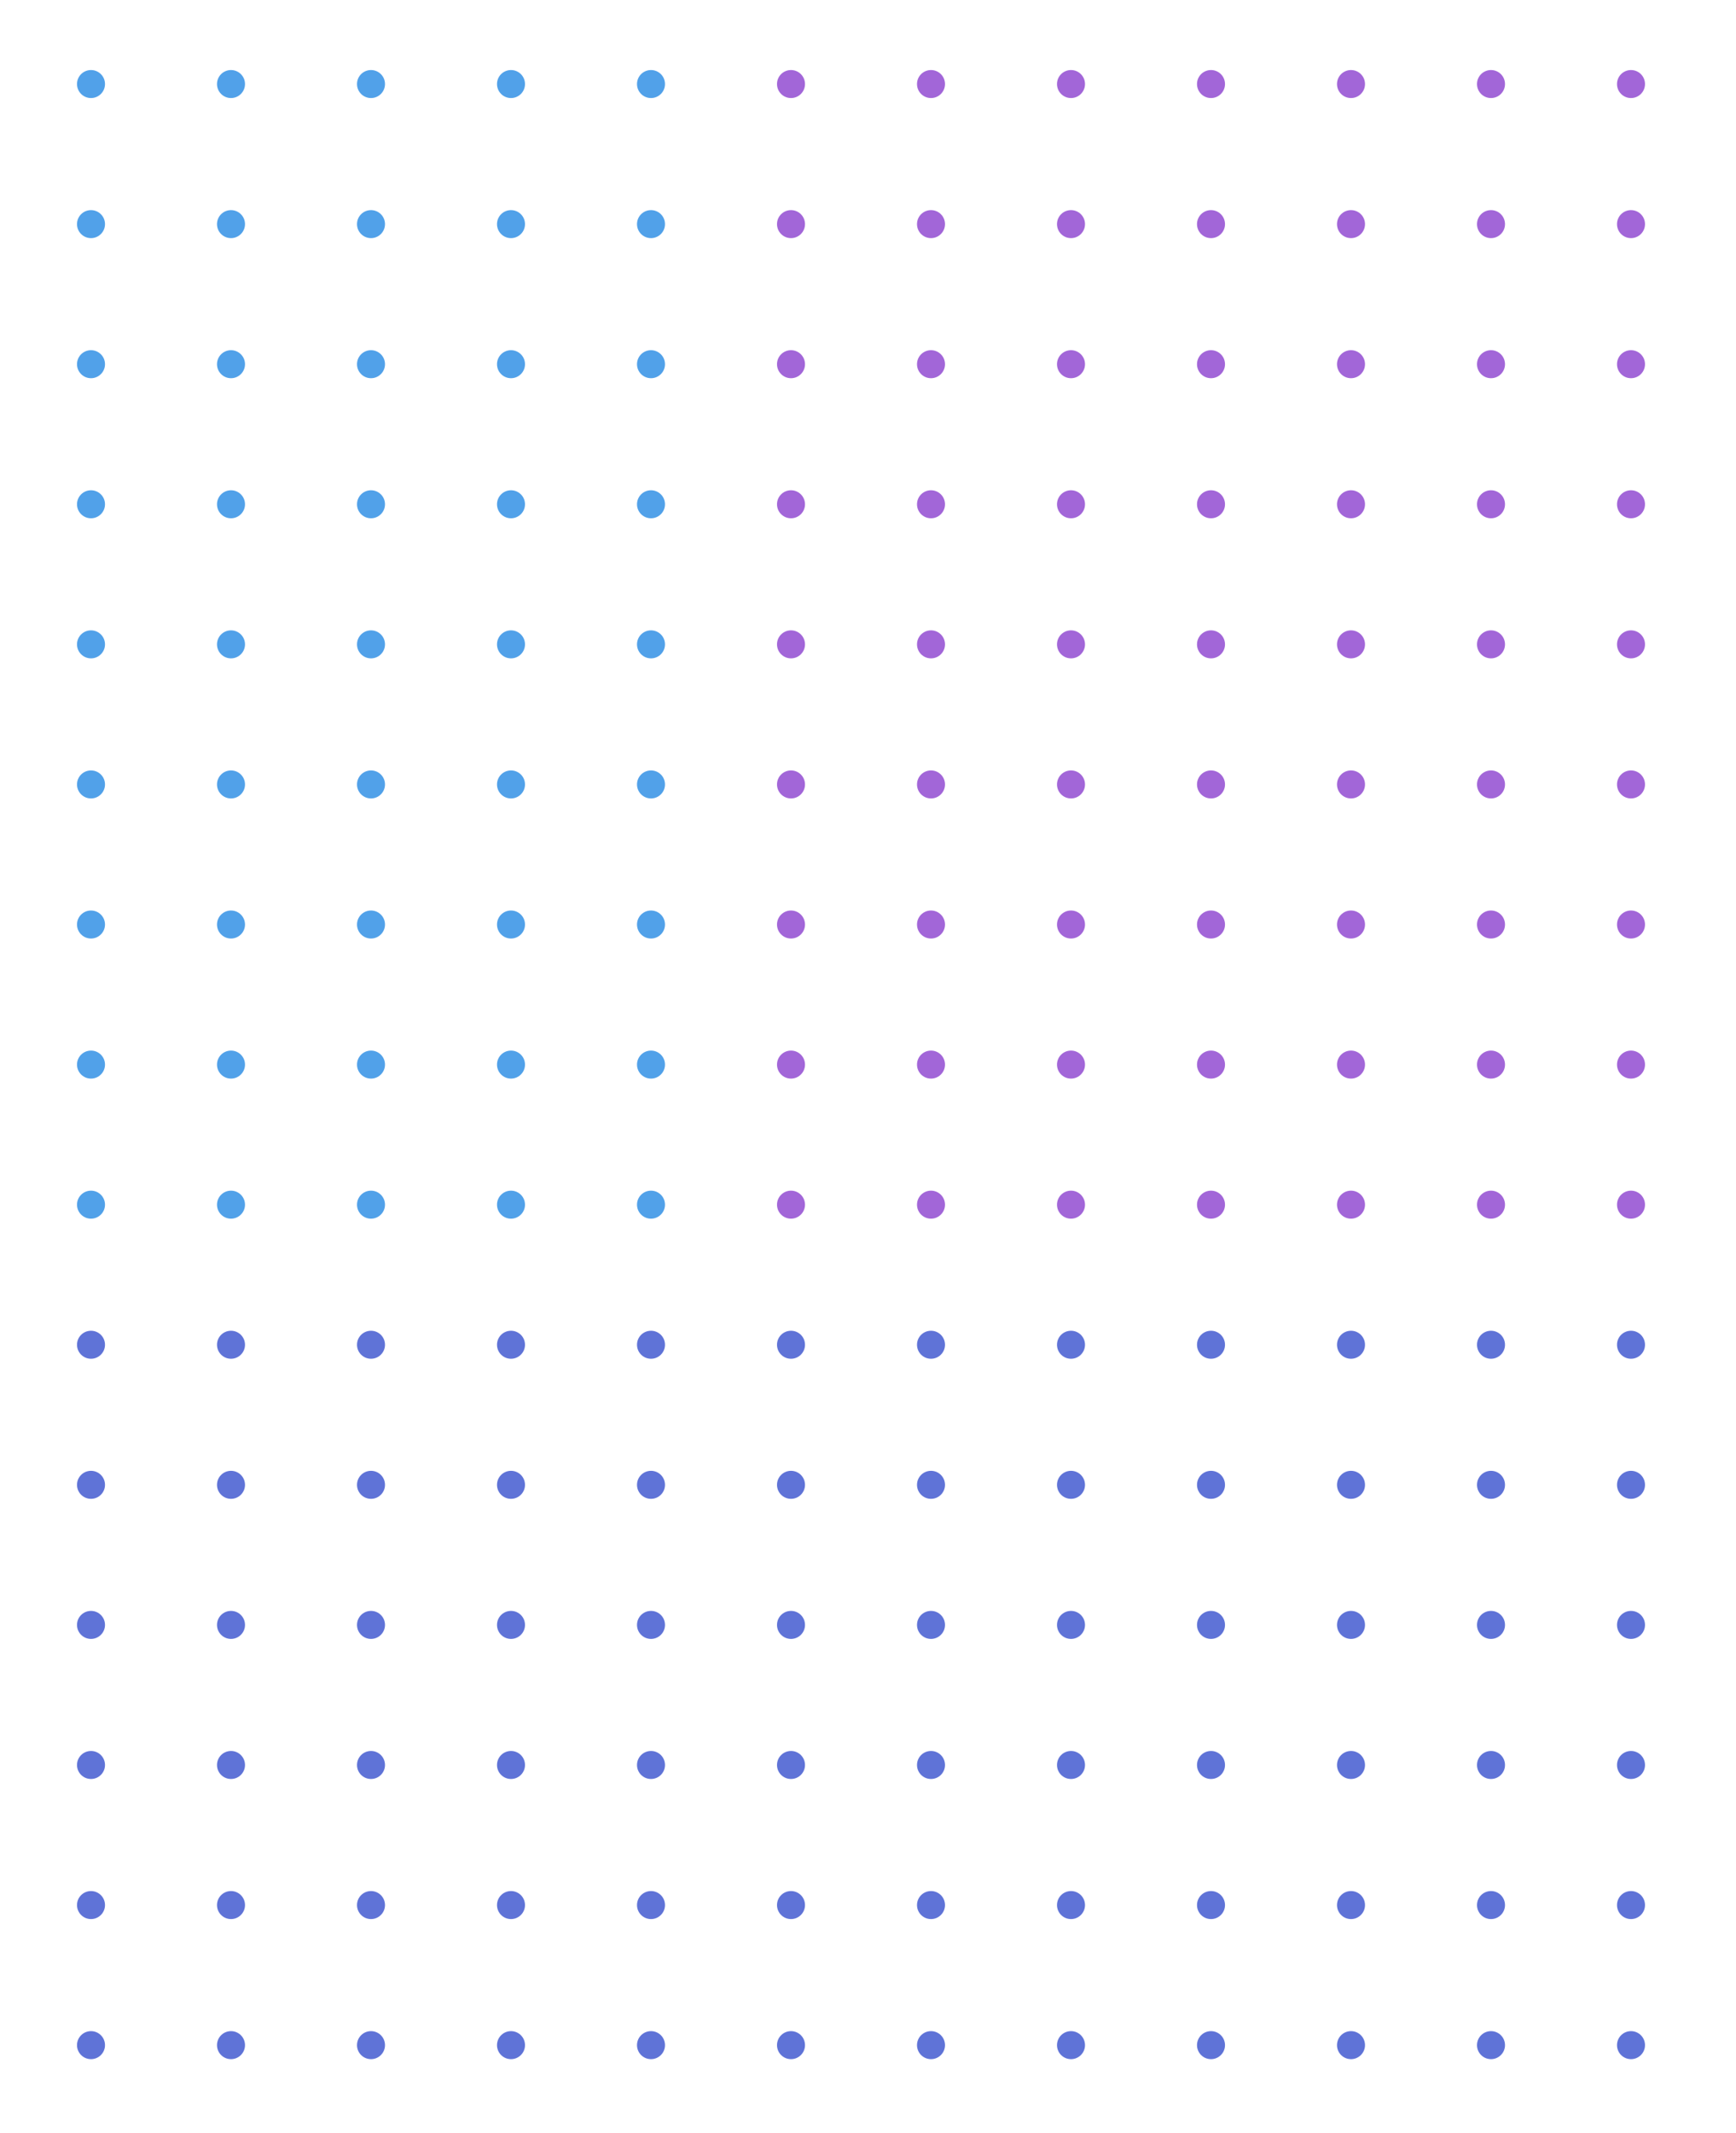 <?xml version="1.0" encoding="utf-8"?>
<svg width="496" height="609" viewBox="0 0 496 609" fill="none" xmlns="http://www.w3.org/2000/svg">
  <circle cx="26" cy="24" r="4" style="fill: rgb(81, 161, 233);"/>
  <circle cx="66" cy="24" r="4" style="fill: rgb(81, 161, 233);"/>
  <circle cx="106" cy="24" r="4" style="fill: rgb(81, 161, 233);"/>
  <circle cx="146" cy="24" r="4" style="fill: rgb(81, 161, 233);"/>
  <circle cx="186" cy="24" r="4" style="fill: rgb(81, 161, 233);"/>
  <circle cx="226" cy="24" r="4" style="fill: rgb(162, 102, 216);"/>
  <circle cx="266" cy="24" r="4" style="fill: rgb(162, 102, 216);"/>
  <circle cx="306" cy="24" r="4" style="fill: rgb(162, 102, 216);"/>
  <circle cx="346" cy="24" r="4" style="fill: rgb(162, 102, 216);"/>
  <circle cx="386" cy="24" r="4" style="fill: rgb(162, 102, 216);"/>
  <circle cx="426" cy="24" r="4" style="fill: rgb(162, 102, 216);"/>
  <circle cx="466" cy="24" r="4" style="fill: rgb(162, 102, 216);"/>
  <circle cx="26" cy="64" r="4" style="fill: rgb(81, 161, 233);"/>
  <circle cx="66" cy="64" r="4" style="fill: rgb(81, 161, 233);"/>
  <circle cx="106" cy="64" r="4" style="fill: rgb(81, 161, 233);"/>
  <circle cx="146" cy="64" r="4" style="fill: rgb(81, 161, 233);"/>
  <circle cx="186" cy="64" r="4" style="fill: rgb(81, 161, 233);"/>
  <circle cx="226" cy="64" r="4" style="fill: rgb(162, 102, 216);"/>
  <circle cx="266" cy="64" r="4" style="fill: rgb(162, 102, 216);"/>
  <circle cx="306" cy="64" r="4" style="fill: rgb(162, 102, 216);"/>
  <circle cx="346" cy="64" r="4" style="fill: rgb(162, 102, 216);"/>
  <circle cx="386" cy="64" r="4" style="fill: rgb(162, 102, 216);"/>
  <circle cx="426" cy="64" r="4" style="fill: rgb(162, 102, 216);"/>
  <circle cx="466" cy="64" r="4" style="fill: rgb(162, 102, 216);"/>
  <circle cx="26" cy="104" r="4" style="fill: rgb(81, 161, 233);"/>
  <circle cx="66" cy="104" r="4" style="fill: rgb(81, 161, 233);"/>
  <circle cx="106" cy="104" r="4" style="fill: rgb(81, 161, 233);"/>
  <circle cx="146" cy="104" r="4" style="fill: rgb(81, 161, 233);"/>
  <circle cx="186" cy="104" r="4" style="fill: rgb(81, 161, 233);"/>
  <circle cx="226" cy="104" r="4" style="fill: rgb(162, 102, 216);"/>
  <circle cx="266" cy="104" r="4" style="fill: rgb(162, 102, 216);"/>
  <circle cx="306" cy="104" r="4" style="fill: rgb(162, 102, 216);"/>
  <circle cx="346" cy="104" r="4" style="fill: rgb(162, 102, 216);"/>
  <circle cx="386" cy="104" r="4" style="fill: rgb(162, 102, 216);"/>
  <circle cx="426" cy="104" r="4" style="fill: rgb(162, 102, 216);"/>
  <circle cx="466" cy="104" r="4" style="fill: rgb(162, 102, 216);"/>
  <circle cx="26" cy="144" r="4" style="fill: rgb(81, 161, 233);"/>
  <circle cx="66" cy="144" r="4" style="fill: rgb(81, 161, 233);"/>
  <circle cx="106" cy="144" r="4" style="fill: rgb(81, 161, 233);"/>
  <circle cx="146" cy="144" r="4" style="fill: rgb(81, 161, 233);"/>
  <circle cx="186" cy="144" r="4" style="fill: rgb(81, 161, 233);"/>
  <circle cx="226" cy="144" r="4" style="fill: rgb(162, 102, 216);"/>
  <circle cx="266" cy="144" r="4" style="fill: rgb(162, 102, 216);"/>
  <circle cx="306" cy="144" r="4" style="fill: rgb(162, 102, 216);"/>
  <circle cx="346" cy="144" r="4" style="fill: rgb(162, 102, 216);"/>
  <circle cx="386" cy="144" r="4" style="fill: rgb(162, 102, 216);"/>
  <circle cx="426" cy="144" r="4" style="fill: rgb(162, 102, 216);"/>
  <circle cx="466" cy="144" r="4" style="fill: rgb(162, 102, 216);"/>
  <circle cx="26" cy="184" r="4" style="fill: rgb(81, 161, 233);"/>
  <circle cx="66" cy="184" r="4" style="fill: rgb(81, 161, 233);"/>
  <circle cx="106" cy="184" r="4" style="fill: rgb(81, 161, 233);"/>
  <circle cx="146" cy="184" r="4" style="fill: rgb(81, 161, 233);"/>
  <circle cx="186" cy="184" r="4" style="fill: rgb(81, 161, 233);"/>
  <circle cx="226" cy="184" r="4" style="fill: rgb(162, 102, 216);"/>
  <circle cx="266" cy="184" r="4" style="fill: rgb(162, 102, 216);"/>
  <circle cx="306" cy="184" r="4" style="fill: rgb(162, 102, 216);"/>
  <circle cx="346" cy="184" r="4" style="fill: rgb(162, 102, 216);"/>
  <circle cx="386" cy="184" r="4" style="fill: rgb(162, 102, 216);"/>
  <circle cx="426" cy="184" r="4" style="fill: rgb(162, 102, 216);"/>
  <circle cx="466" cy="184" r="4" style="fill: rgb(162, 102, 216);"/>
  <circle cx="26" cy="344" r="4" style="fill: rgb(81, 161, 233);"/>
  <circle cx="66" cy="344" r="4" style="fill: rgb(81, 161, 233);"/>
  <circle cx="106" cy="344" r="4" style="fill: rgb(81, 161, 233);"/>
  <circle cx="146" cy="344" r="4" style="fill: rgb(81, 161, 233);"/>
  <circle cx="186" cy="344" r="4" style="fill: rgb(81, 161, 233);"/>
  <circle cx="226" cy="344" r="4" style="fill: rgb(162, 102, 216);"/>
  <circle cx="266" cy="344" r="4" style="fill: rgb(162, 102, 216);"/>
  <circle cx="306" cy="344" r="4" style="fill: rgb(162, 102, 216);"/>
  <circle cx="346" cy="344" r="4" style="fill: rgb(162, 102, 216);"/>
  <circle cx="386" cy="344" r="4" style="fill: rgb(162, 102, 216);"/>
  <circle cx="426" cy="344" r="4" style="fill: rgb(162, 102, 216);"/>
  <circle cx="466" cy="344" r="4" style="fill: rgb(162, 102, 216);"/>
  <circle cx="26" cy="384" r="4" style="fill: rgb(95, 115, 215);"/>
  <circle cx="66" cy="384" r="4" style="fill: rgb(95, 115, 215);"/>
  <circle cx="106" cy="384" r="4" style="fill: rgb(95, 115, 215);"/>
  <circle cx="146" cy="384" r="4" style="fill: rgb(95, 115, 215);"/>
  <circle cx="186" cy="384" r="4" style="fill: rgb(95, 115, 215);"/>
  <circle cx="226" cy="384" r="4" style="fill: rgb(95, 115, 215);"/>
  <circle cx="266" cy="384" r="4" style="fill: rgb(95, 115, 215);"/>
  <circle cx="306" cy="384" r="4" style="fill: rgb(95, 115, 215);"/>
  <circle cx="346" cy="384" r="4" style="fill: rgb(95, 115, 215);"/>
  <circle cx="386" cy="384" r="4" style="fill: rgb(95, 115, 215);"/>
  <circle cx="426" cy="384" r="4" style="fill: rgb(95, 115, 215);"/>
  <circle cx="466" cy="384" r="4" style="fill: rgb(95, 115, 215);"/>
  <circle cx="26" cy="424" r="4" style="fill: rgb(95, 115, 215);"/>
  <circle cx="66" cy="424" r="4" style="fill: rgb(95, 115, 215);"/>
  <circle cx="106" cy="424" r="4" style="fill: rgb(95, 115, 215);"/>
  <circle cx="146" cy="424" r="4" style="fill: rgb(95, 115, 215);"/>
  <circle cx="186" cy="424" r="4" style="fill: rgb(95, 115, 215);"/>
  <circle cx="226" cy="424" r="4" style="fill: rgb(95, 115, 215);"/>
  <circle cx="266" cy="424" r="4" style="fill: rgb(95, 115, 215);"/>
  <circle cx="306" cy="424" r="4" style="fill: rgb(95, 115, 215);"/>
  <circle cx="346" cy="424" r="4" style="fill: rgb(95, 115, 215);"/>
  <circle cx="386" cy="424" r="4" style="fill: rgb(95, 115, 215);"/>
  <circle cx="426" cy="424" r="4" style="fill: rgb(95, 115, 215);"/>
  <circle cx="466" cy="424" r="4" style="fill: rgb(95, 115, 215);"/>
  <circle cx="26" cy="464" r="4" style="fill: rgb(95, 115, 215);"/>
  <circle cx="66" cy="464" r="4" style="fill: rgb(95, 115, 215);"/>
  <circle cx="106" cy="464" r="4" style="fill: rgb(95, 115, 215);"/>
  <circle cx="146" cy="464" r="4" style="fill: rgb(95, 115, 215);"/>
  <circle cx="186" cy="464" r="4" style="fill: rgb(95, 115, 215);"/>
  <circle cx="226" cy="464" r="4" style="fill: rgb(95, 115, 215);"/>
  <circle cx="266" cy="464" r="4" style="fill: rgb(95, 115, 215);"/>
  <circle cx="306" cy="464" r="4" style="fill: rgb(95, 115, 215);"/>
  <circle cx="346" cy="464" r="4" style="fill: rgb(95, 115, 215);"/>
  <circle cx="386" cy="464" r="4" style="fill: rgb(95, 115, 215);"/>
  <circle cx="426" cy="464" r="4" style="fill: rgb(95, 115, 215);"/>
  <circle cx="466" cy="464" r="4" style="fill: rgb(95, 115, 215);"/>
  <circle cx="26" cy="504" r="4" style="fill: rgb(95, 115, 215);"/>
  <circle cx="66" cy="504" r="4" style="fill: rgb(95, 115, 215);"/>
  <circle cx="106" cy="504" r="4" style="fill: rgb(95, 115, 215);"/>
  <circle cx="146" cy="504" r="4" style="fill: rgb(95, 115, 215);"/>
  <circle cx="186" cy="504" r="4" style="fill: rgb(95, 115, 215);"/>
  <circle cx="226" cy="504" r="4" style="fill: rgb(95, 115, 215);"/>
  <circle cx="266" cy="504" r="4" style="fill: rgb(95, 115, 215);"/>
  <circle cx="306" cy="504" r="4" style="fill: rgb(95, 115, 215);"/>
  <circle cx="346" cy="504" r="4" style="fill: rgb(95, 115, 215);"/>
  <circle cx="386" cy="504" r="4" style="fill: rgb(95, 115, 215);"/>
  <circle cx="426" cy="504" r="4" style="fill: rgb(95, 115, 215);"/>
  <circle cx="466" cy="504" r="4" style="fill: rgb(95, 115, 215);"/>
  <circle cx="26" cy="544" r="4" style="fill: rgb(95, 115, 215);"/>
  <circle cx="66" cy="544" r="4" style="fill: rgb(95, 115, 215);"/>
  <circle cx="106" cy="544" r="4" style="fill: rgb(95, 115, 215);"/>
  <circle cx="146" cy="544" r="4" style="fill: rgb(95, 115, 215);"/>
  <circle cx="186" cy="544" r="4" style="fill: rgb(95, 115, 215);"/>
  <circle cx="226" cy="544" r="4" style="fill: rgb(95, 115, 215);"/>
  <circle cx="266" cy="544" r="4" style="fill: rgb(95, 115, 215);"/>
  <circle cx="306" cy="544" r="4" style="fill: rgb(95, 115, 215);"/>
  <circle cx="346" cy="544" r="4" style="fill: rgb(95, 115, 215);"/>
  <circle cx="386" cy="544" r="4" style="fill: rgb(95, 115, 215);"/>
  <circle cx="426" cy="544" r="4" style="fill: rgb(95, 115, 215);"/>
  <circle cx="466" cy="544" r="4" style="fill: rgb(95, 115, 215);"/>
  <circle cx="26" cy="584" r="4" style="fill: rgb(95, 115, 215);"/>
  <circle cx="66" cy="584" r="4" style="fill: rgb(95, 115, 215);"/>
  <circle cx="106" cy="584" r="4" style="fill: rgb(95, 115, 215);"/>
  <circle cx="146" cy="584" r="4" style="fill: rgb(95, 115, 215);"/>
  <circle cx="186" cy="584" r="4" style="fill: rgb(95, 115, 215);"/>
  <circle cx="226" cy="584" r="4" style="fill: rgb(95, 115, 215);"/>
  <circle cx="266" cy="584" r="4" style="fill: rgb(95, 115, 215);"/>
  <circle cx="306" cy="584" r="4" style="fill: rgb(95, 115, 215);"/>
  <circle cx="346" cy="584" r="4" style="fill: rgb(95, 115, 215);"/>
  <circle cx="386" cy="584" r="4" style="fill: rgb(95, 115, 215);"/>
  <circle cx="426" cy="584" r="4" style="fill: rgb(95, 115, 215);"/>
  <circle cx="466" cy="584" r="4" style="fill: rgb(95, 115, 215);"/>
  <circle cx="26" cy="224" r="4" style="fill: rgb(81, 161, 233);"/>
  <circle cx="66" cy="224" r="4" style="fill: rgb(81, 161, 233);"/>
  <circle cx="106" cy="224" r="4" style="fill: rgb(81, 161, 233);"/>
  <circle cx="146" cy="224" r="4" style="fill: rgb(81, 161, 233);"/>
  <circle cx="186" cy="224" r="4" style="fill: rgb(81, 161, 233);"/>
  <circle cx="226" cy="224" r="4" style="fill: rgb(162, 102, 216);"/>
  <circle cx="266" cy="224" r="4" style="fill: rgb(162, 102, 216);"/>
  <circle cx="306" cy="224" r="4" style="fill: rgb(162, 102, 216);"/>
  <circle cx="346" cy="224" r="4" style="fill: rgb(162, 102, 216);"/>
  <circle cx="386" cy="224" r="4" style="fill: rgb(162, 102, 216);"/>
  <circle cx="426" cy="224" r="4" style="fill: rgb(162, 102, 216);"/>
  <circle cx="466" cy="224" r="4" style="fill: rgb(162, 102, 216);"/>
  <circle cx="26" cy="264" r="4" style="fill: rgb(81, 161, 233);"/>
  <circle cx="66" cy="264" r="4" style="fill: rgb(81, 161, 233);"/>
  <circle cx="106" cy="264" r="4" style="fill: rgb(81, 161, 233);"/>
  <circle cx="146" cy="264" r="4" style="fill: rgb(81, 161, 233);"/>
  <circle cx="186" cy="264" r="4" style="fill: rgb(81, 161, 233);"/>
  <circle cx="226" cy="264" r="4" style="fill: rgb(162, 102, 216);"/>
  <circle cx="266" cy="264" r="4" style="fill: rgb(162, 102, 216);"/>
  <circle cx="306" cy="264" r="4" style="fill: rgb(162, 102, 216);"/>
  <circle cx="346" cy="264" r="4" style="fill: rgb(162, 102, 216);"/>
  <circle cx="386" cy="264" r="4" style="fill: rgb(162, 102, 216);"/>
  <circle cx="426" cy="264" r="4" style="fill: rgb(162, 102, 216);"/>
  <circle cx="466" cy="264" r="4" style="fill: rgb(162, 102, 216);"/>
  <circle cx="26" cy="304" r="4" style="fill: rgb(81, 161, 233);"/>
  <circle cx="66" cy="304" r="4" style="fill: rgb(81, 161, 233);"/>
  <circle cx="106" cy="304" r="4" style="fill: rgb(81, 161, 233);"/>
  <circle cx="146" cy="304" r="4" style="fill: rgb(81, 161, 233);"/>
  <circle cx="186" cy="304" r="4" style="fill: rgb(81, 161, 233);"/>
  <circle cx="226" cy="304" r="4" style="fill: rgb(162, 102, 216);"/>
  <circle cx="266" cy="304" r="4" style="fill: rgb(162, 102, 216);"/>
  <circle cx="306" cy="304" r="4" style="fill: rgb(162, 102, 216);"/>
  <circle cx="346" cy="304" r="4" style="fill: rgb(162, 102, 216);"/>
  <circle cx="386" cy="304" r="4" style="fill: rgb(162, 102, 216);"/>
  <circle cx="426" cy="304" r="4" style="fill: rgb(162, 102, 216);"/>
  <circle cx="466" cy="304" r="4" style="fill: rgb(162, 102, 216);"/>
</svg>